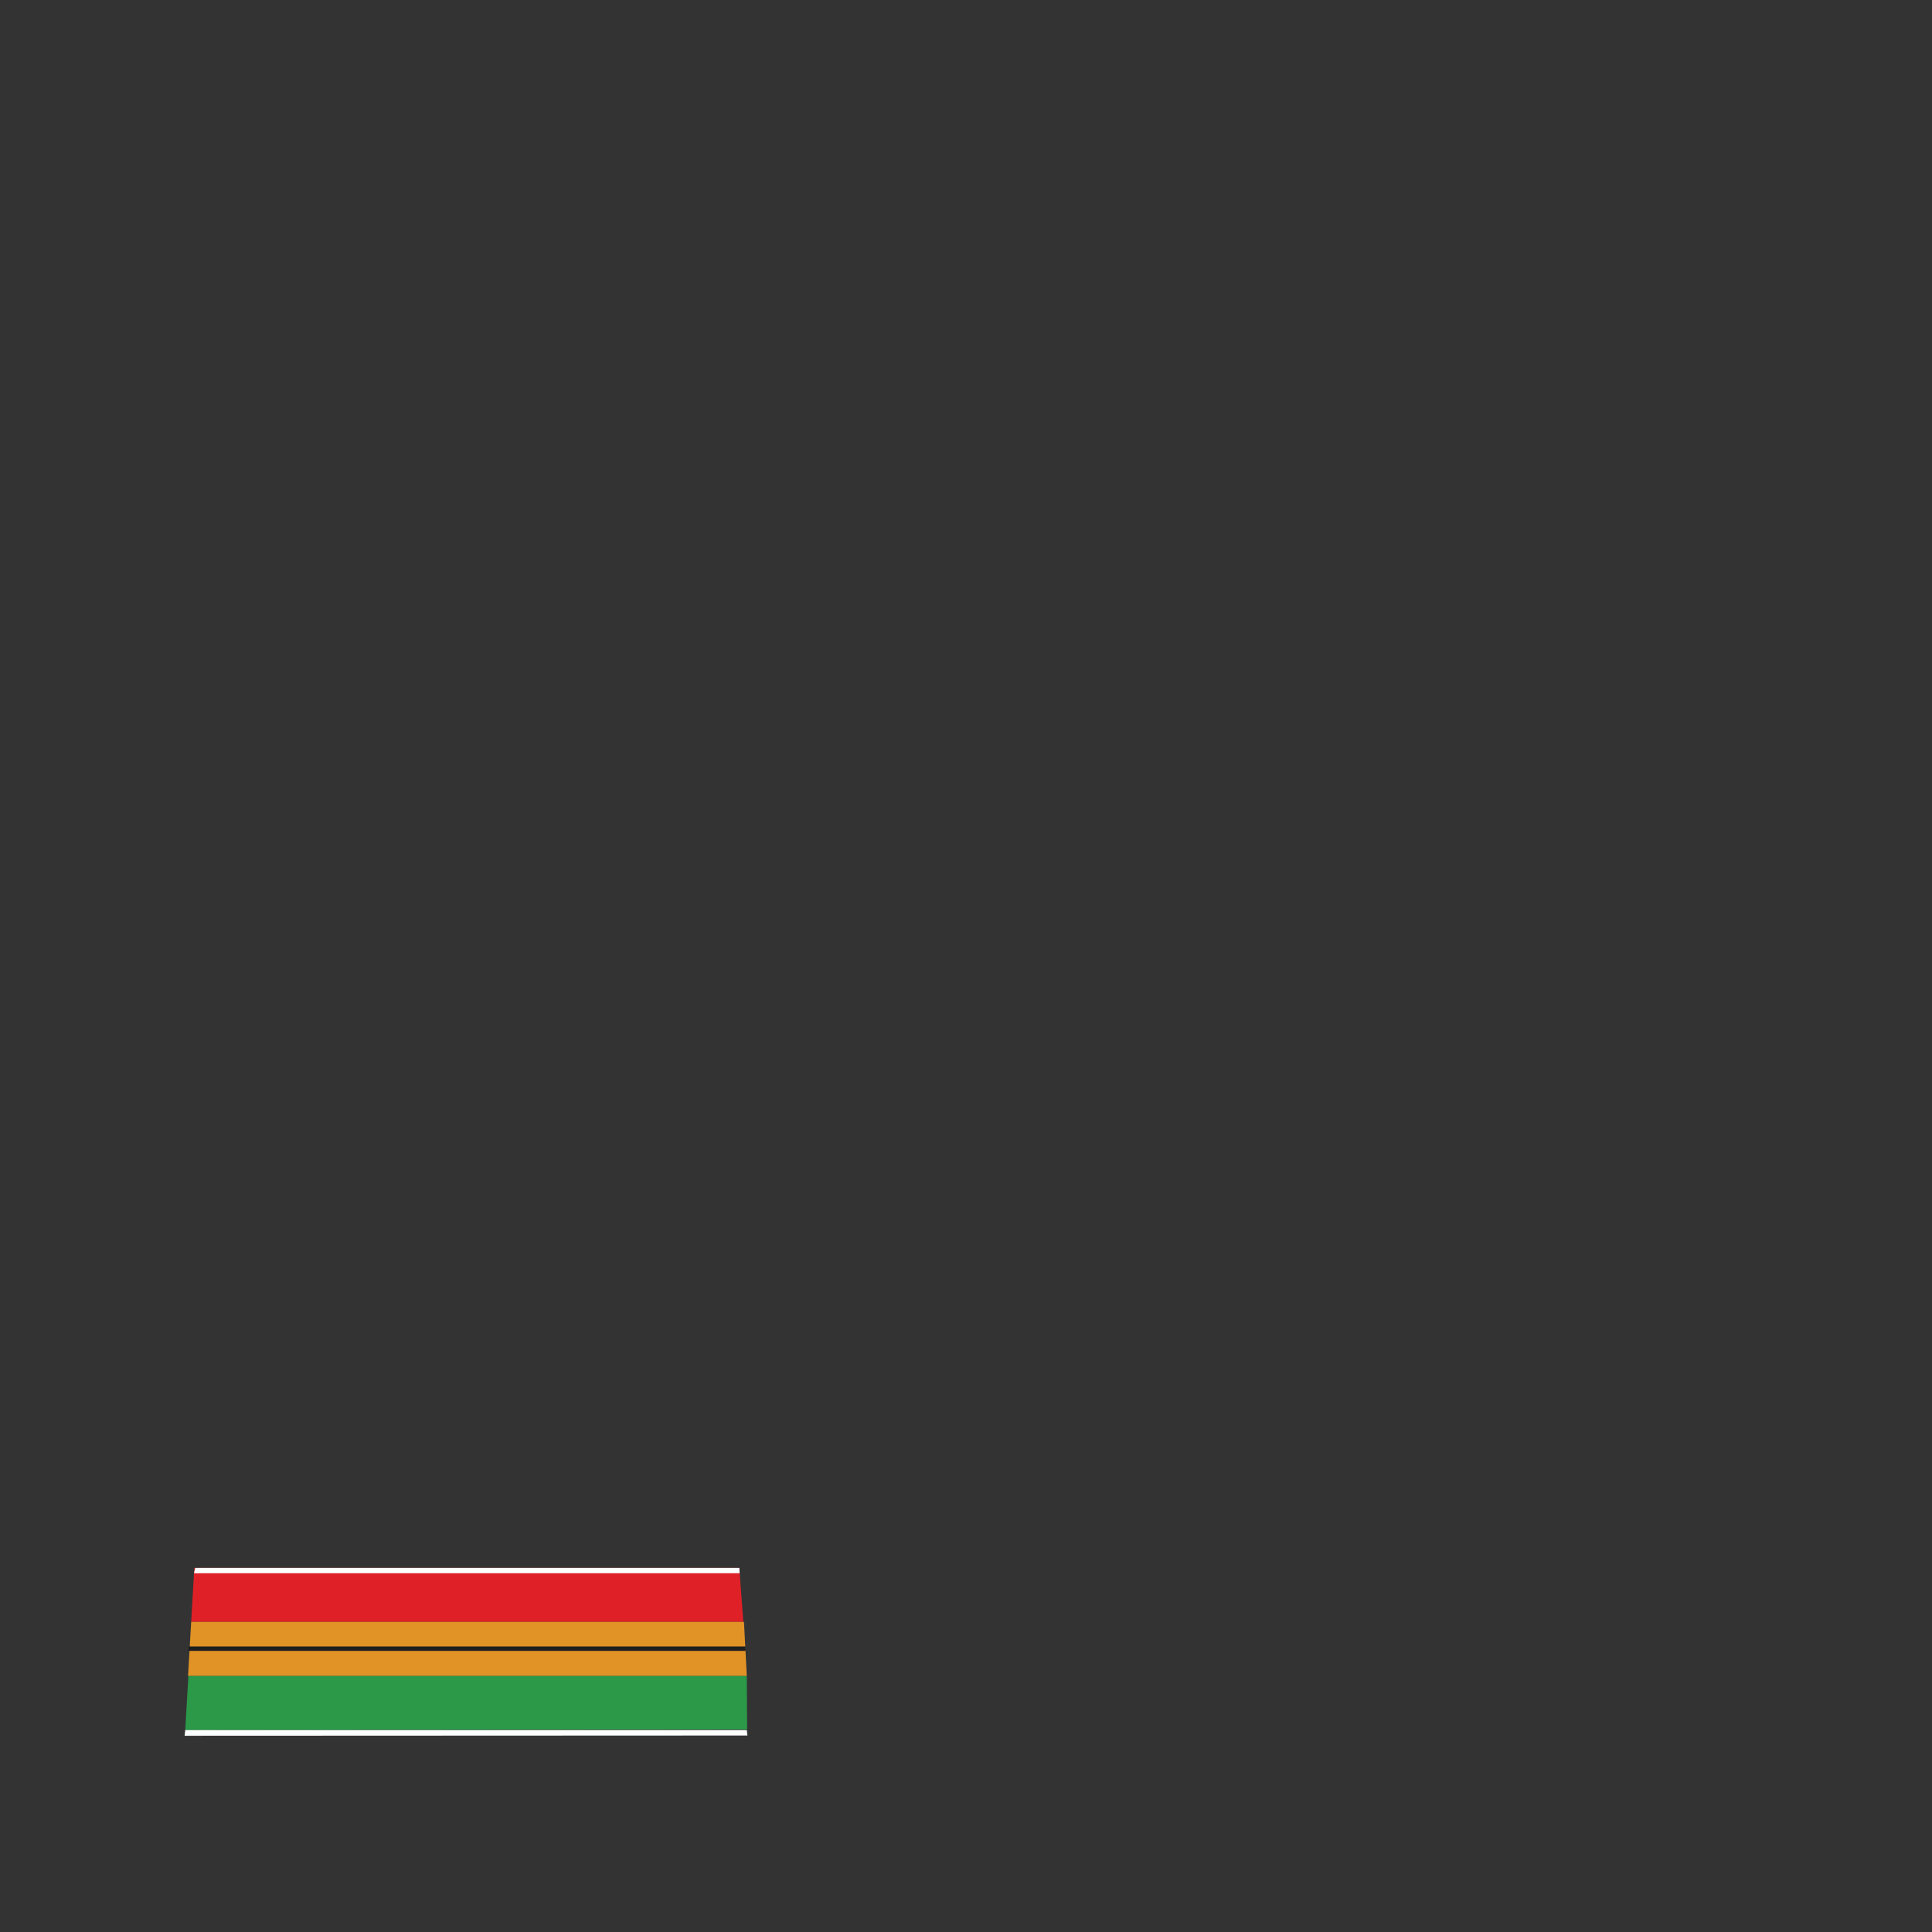 <?xml version="1.0" encoding="UTF-8"?>
<svg xmlns="http://www.w3.org/2000/svg" xmlns:xlink="http://www.w3.org/1999/xlink" width="24px" height="24px" viewBox="0 0 24 24" version="1.1">
<rect x="0" y="0" width="24" height="24" fill="#333333" stroke="none"/>
<g id="surface1">
<path style=" stroke:none;fill-rule:nonzero;fill:rgb(87.451%,12.941%,15.294%);fill-opacity:1;" d="M 9.234 20.148 L 2.375 20.148 L 2.414 19.477 L 9.184 19.477 Z M 9.234 20.148 "/>
<path style=" stroke:none;fill-rule:nonzero;fill:rgb(88.235%,57.647%,14.902%);fill-opacity:1;" d="M 9.277 20.82 L 2.336 20.82 L 2.375 20.148 L 9.242 20.148 Z M 9.277 20.82 "/>
<path style=" stroke:none;fill-rule:nonzero;fill:rgb(16.863%,60%,28.235%);fill-opacity:1;" d="M 9.281 21.484 L 2.301 21.492 L 2.34 20.82 L 9.277 20.82 Z M 9.281 21.484 "/>
<path style=" stroke:none;fill-rule:nonzero;fill:rgb(11.765%,11.765%,11.765%);fill-opacity:1;" d="M 2.34 20.453 L 9.262 20.453 L 9.262 20.508 L 2.34 20.508 Z M 2.34 20.453 "/>
<path style=" stroke:none;fill-rule:nonzero;fill:rgb(99.216%,99.608%,99.608%);fill-opacity:1;" d="M 9.188 19.543 L 2.41 19.543 L 2.426 19.477 L 9.184 19.477 Z M 9.285 21.559 L 2.293 21.562 L 2.301 21.492 L 9.277 21.492 Z M 9.285 21.559 "/>
</g>
</svg>
